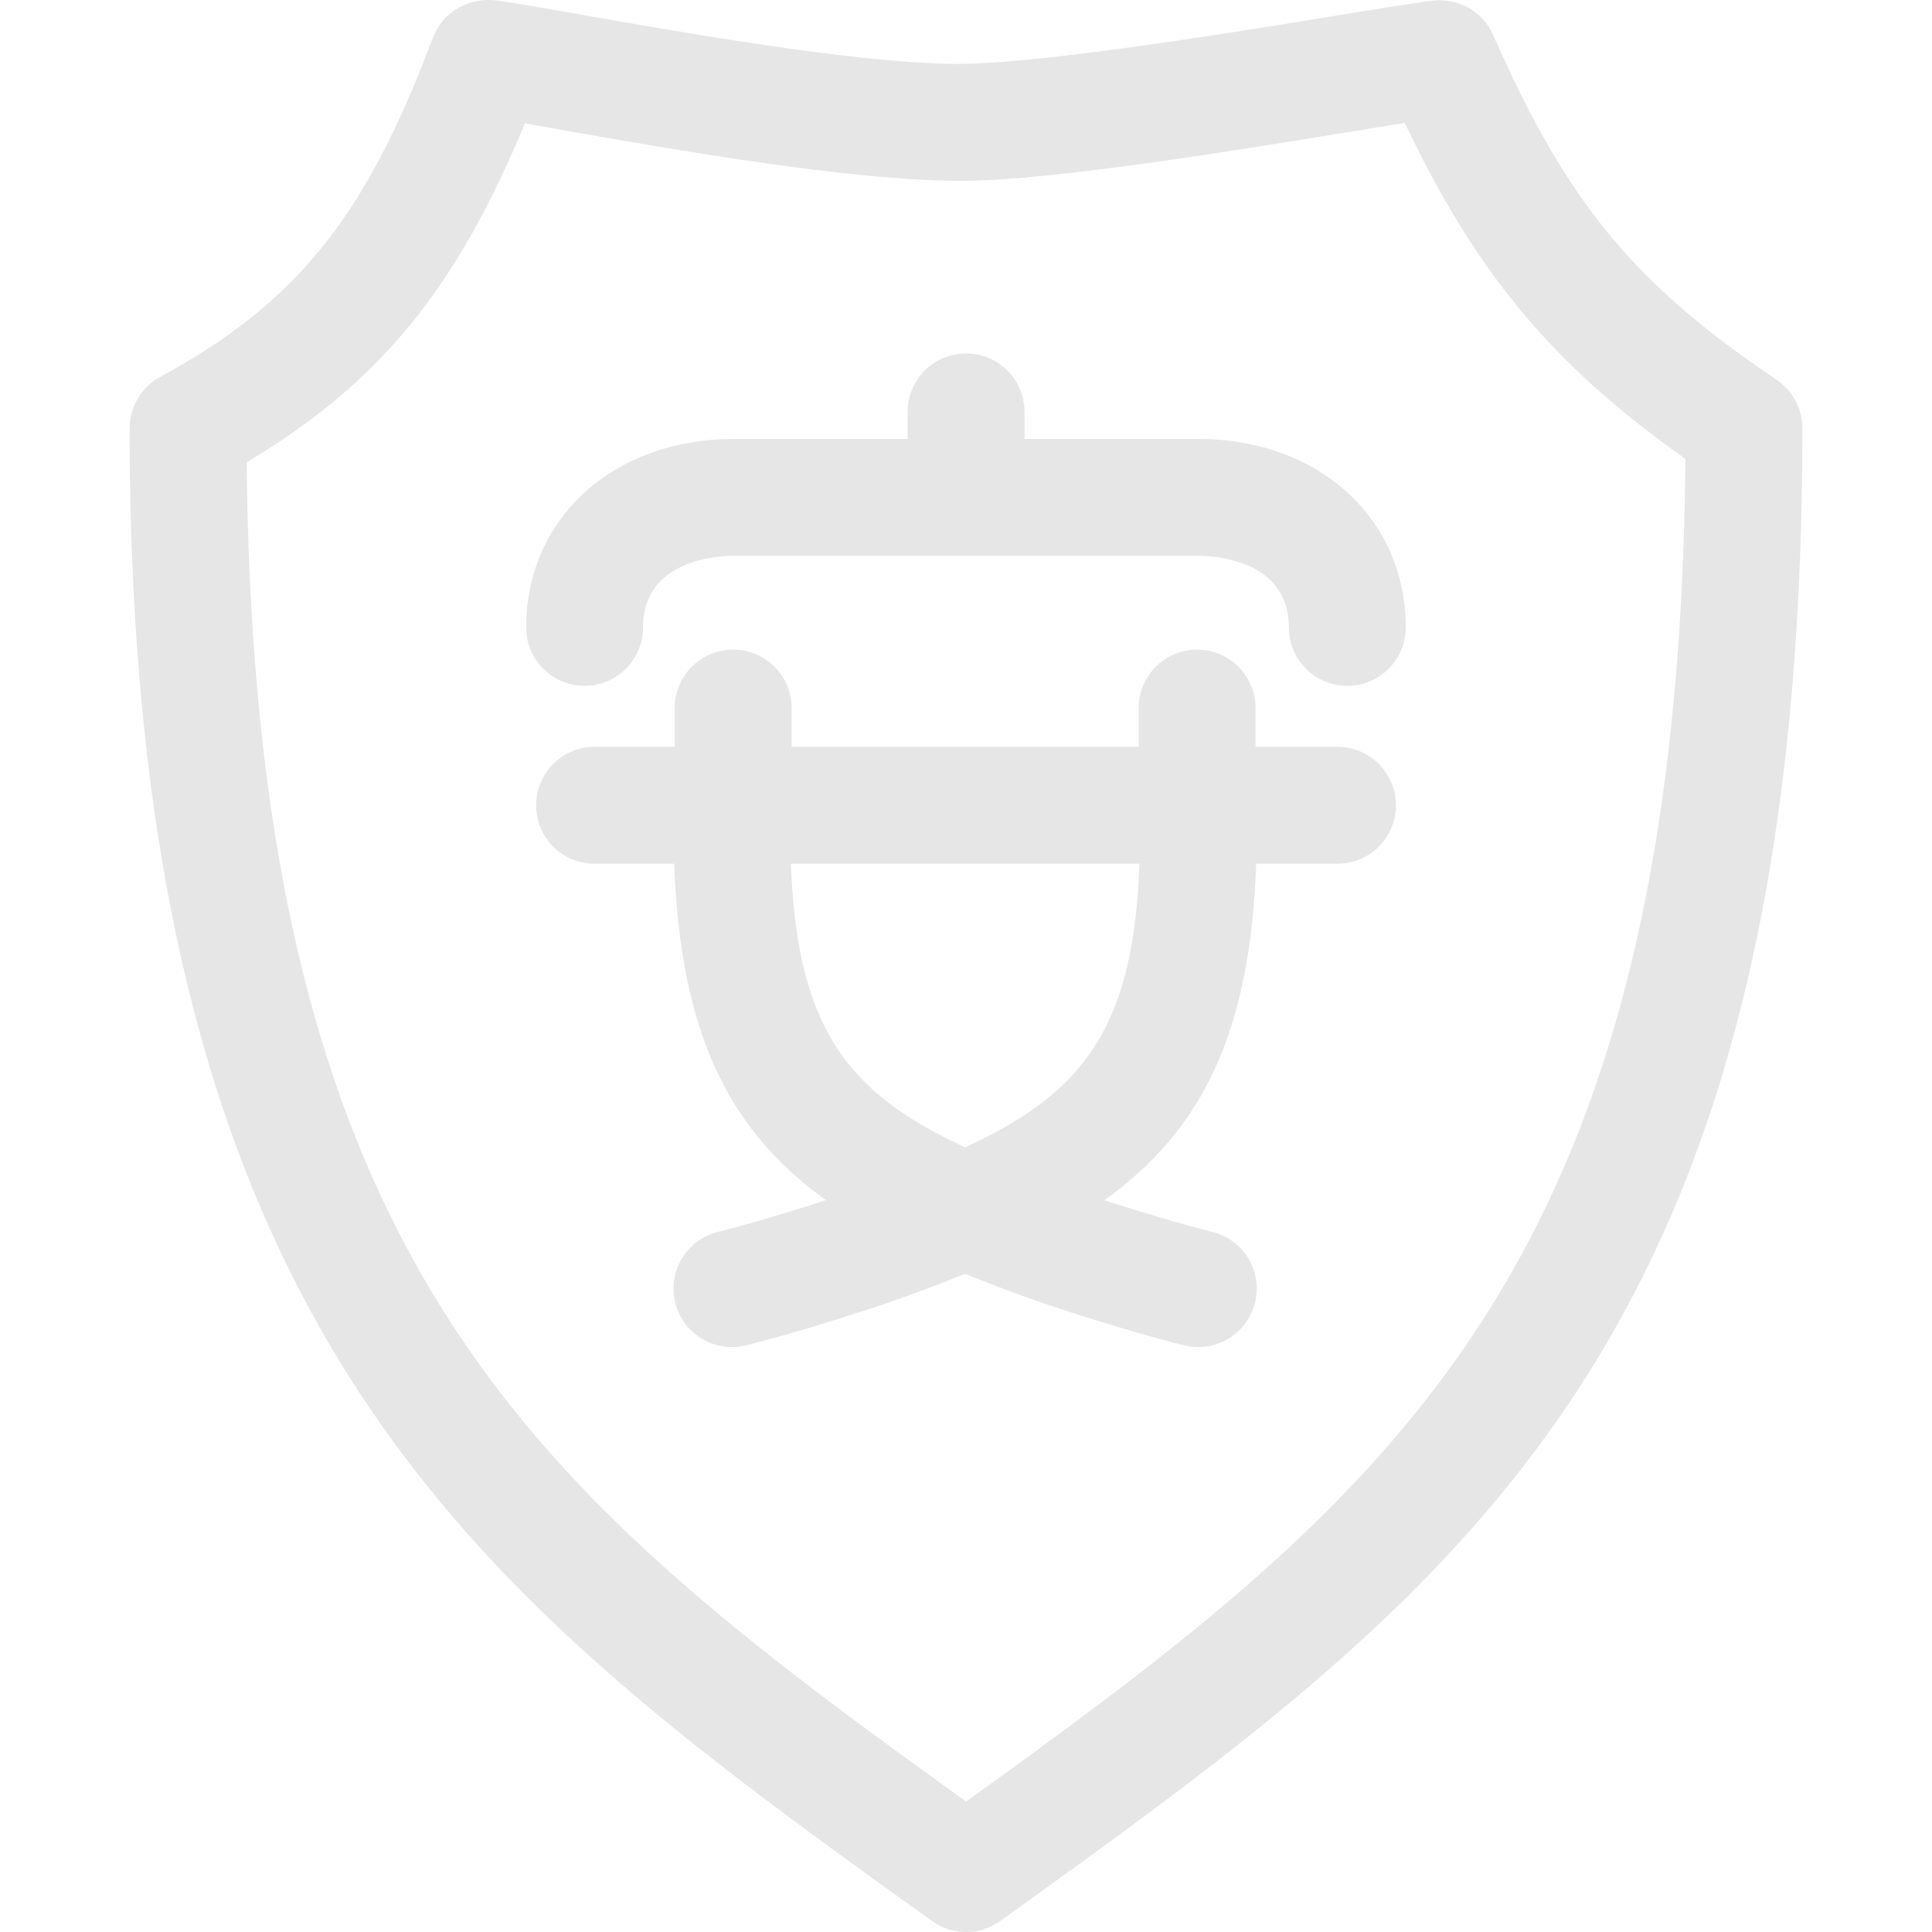 <?xml version="1.0" standalone="no"?><!DOCTYPE svg PUBLIC "-//W3C//DTD SVG 1.1//EN" "http://www.w3.org/Graphics/SVG/1.1/DTD/svg11.dtd"><svg t="1569306237088" class="icon" viewBox="0 0 1024 1024" version="1.1" xmlns="http://www.w3.org/2000/svg" p-id="33916" xmlns:xlink="http://www.w3.org/1999/xlink" width="32" height="32"><defs><style type="text/css"></style></defs><path d="M635.104 232.656H543.008V218.32c0-17.128-13.848-30.984-30.976-30.984s-30.984 13.856-30.984 30.984v14.336H388.896c-63.744 0-110.032 41.992-110.032 99.864 0 17.12 13.856 30.976 30.984 30.976s30.984-13.856 30.984-30.976c0-36.096 40.056-37.912 48.072-37.912h246.2c8.016 0 48.008 1.816 48.008 37.912 0 17.12 13.856 30.976 30.984 30.976s30.976-13.856 30.976-30.976c0-57.872-46.256-99.864-109.968-99.864z" fill="#e6e6e6" p-id="33917"></path><path d="M708.888 395.84h-43.416v-20.544a30.96 30.96 0 0 0-30.984-30.984 30.96 30.96 0 0 0-30.976 30.984l0.016 20.544H419.576v-20.544a30.96 30.96 0 0 0-30.984-30.984 30.96 30.96 0 0 0-30.984 30.984l0.016 20.544h-42.496a30.96 30.96 0 0 0-30.976 30.976 30.96 30.96 0 0 0 30.976 30.984h42.224c3.288 90.032 28.968 141.28 80.432 178.32-13.912 4.504-37.192 11.76-57.368 16.832a30.96 30.96 0 0 0-22.504 37.576 30.96 30.96 0 0 0 37.576 22.512c33.456-8.384 72.912-21.76 74.872-22.424 14.608-5.12 28.304-10.248 41.176-15.504a858.08 858.08 0 0 0 41.48 15.632c1.664 0.536 41.12 13.912 74.568 22.296a30.976 30.976 0 0 0 37.576-22.512 30.96 30.96 0 0 0-22.504-37.576c-20.184-5.072-43.48-12.336-57.304-16.8 51.6-37.064 77.28-88.312 80.44-178.352h43.096a30.96 30.96 0 0 0 30.976-30.984 30.96 30.96 0 0 0-30.976-30.976zM511.568 608.104c-62.416-28.76-89.152-63.288-92.344-150.304h184.688c-3.064 87.024-29.76 121.52-92.344 150.304z" fill="#e6e6e6" p-id="33918"></path><path d="M941.656 201.312c-76.024-51.336-111.12-94.024-150.2-182.664C786.064 6.424 773.632-0.864 760.144 0.312c-6.688 0.632-25.328 3.632-50.104 7.68-58 9.472-155.08 25.32-201.16 25.896-52.944 0-146.912-16.608-203.024-26.528-21.688-3.816-37.848-6.624-44.32-7.264-14.16-1.056-27.112 6.808-32.104 19.936-35.656 94.936-72.136 140.32-144.576 179.8a30.96 30.96 0 0 0-16.16 27.192c0 485.736 187.688 620.504 425.304 791.168a30.992 30.992 0 0 0 36.152-0.024c246.816-177.44 425.16-305.648 425.16-791.168a31.072 31.072 0 0 0-13.656-25.688z m-429.592 753.56C284.8 791.384 134.8 672.792 130.752 245c70-41.688 111.24-91.848 147.424-179.616l16.88 3c58.144 10.256 155.44 27.472 213.832 27.472l3.536-0.032c47.952-0.608 144.04-16.304 207.6-26.68a6285.999 6285.999 0 0 1 24.56-3.992c38.064 80.08 78.448 128.304 148.696 178.04-3.664 429.024-153.72 547.832-381.216 711.68z" fill="#e6e6e6" p-id="33919"></path></svg>